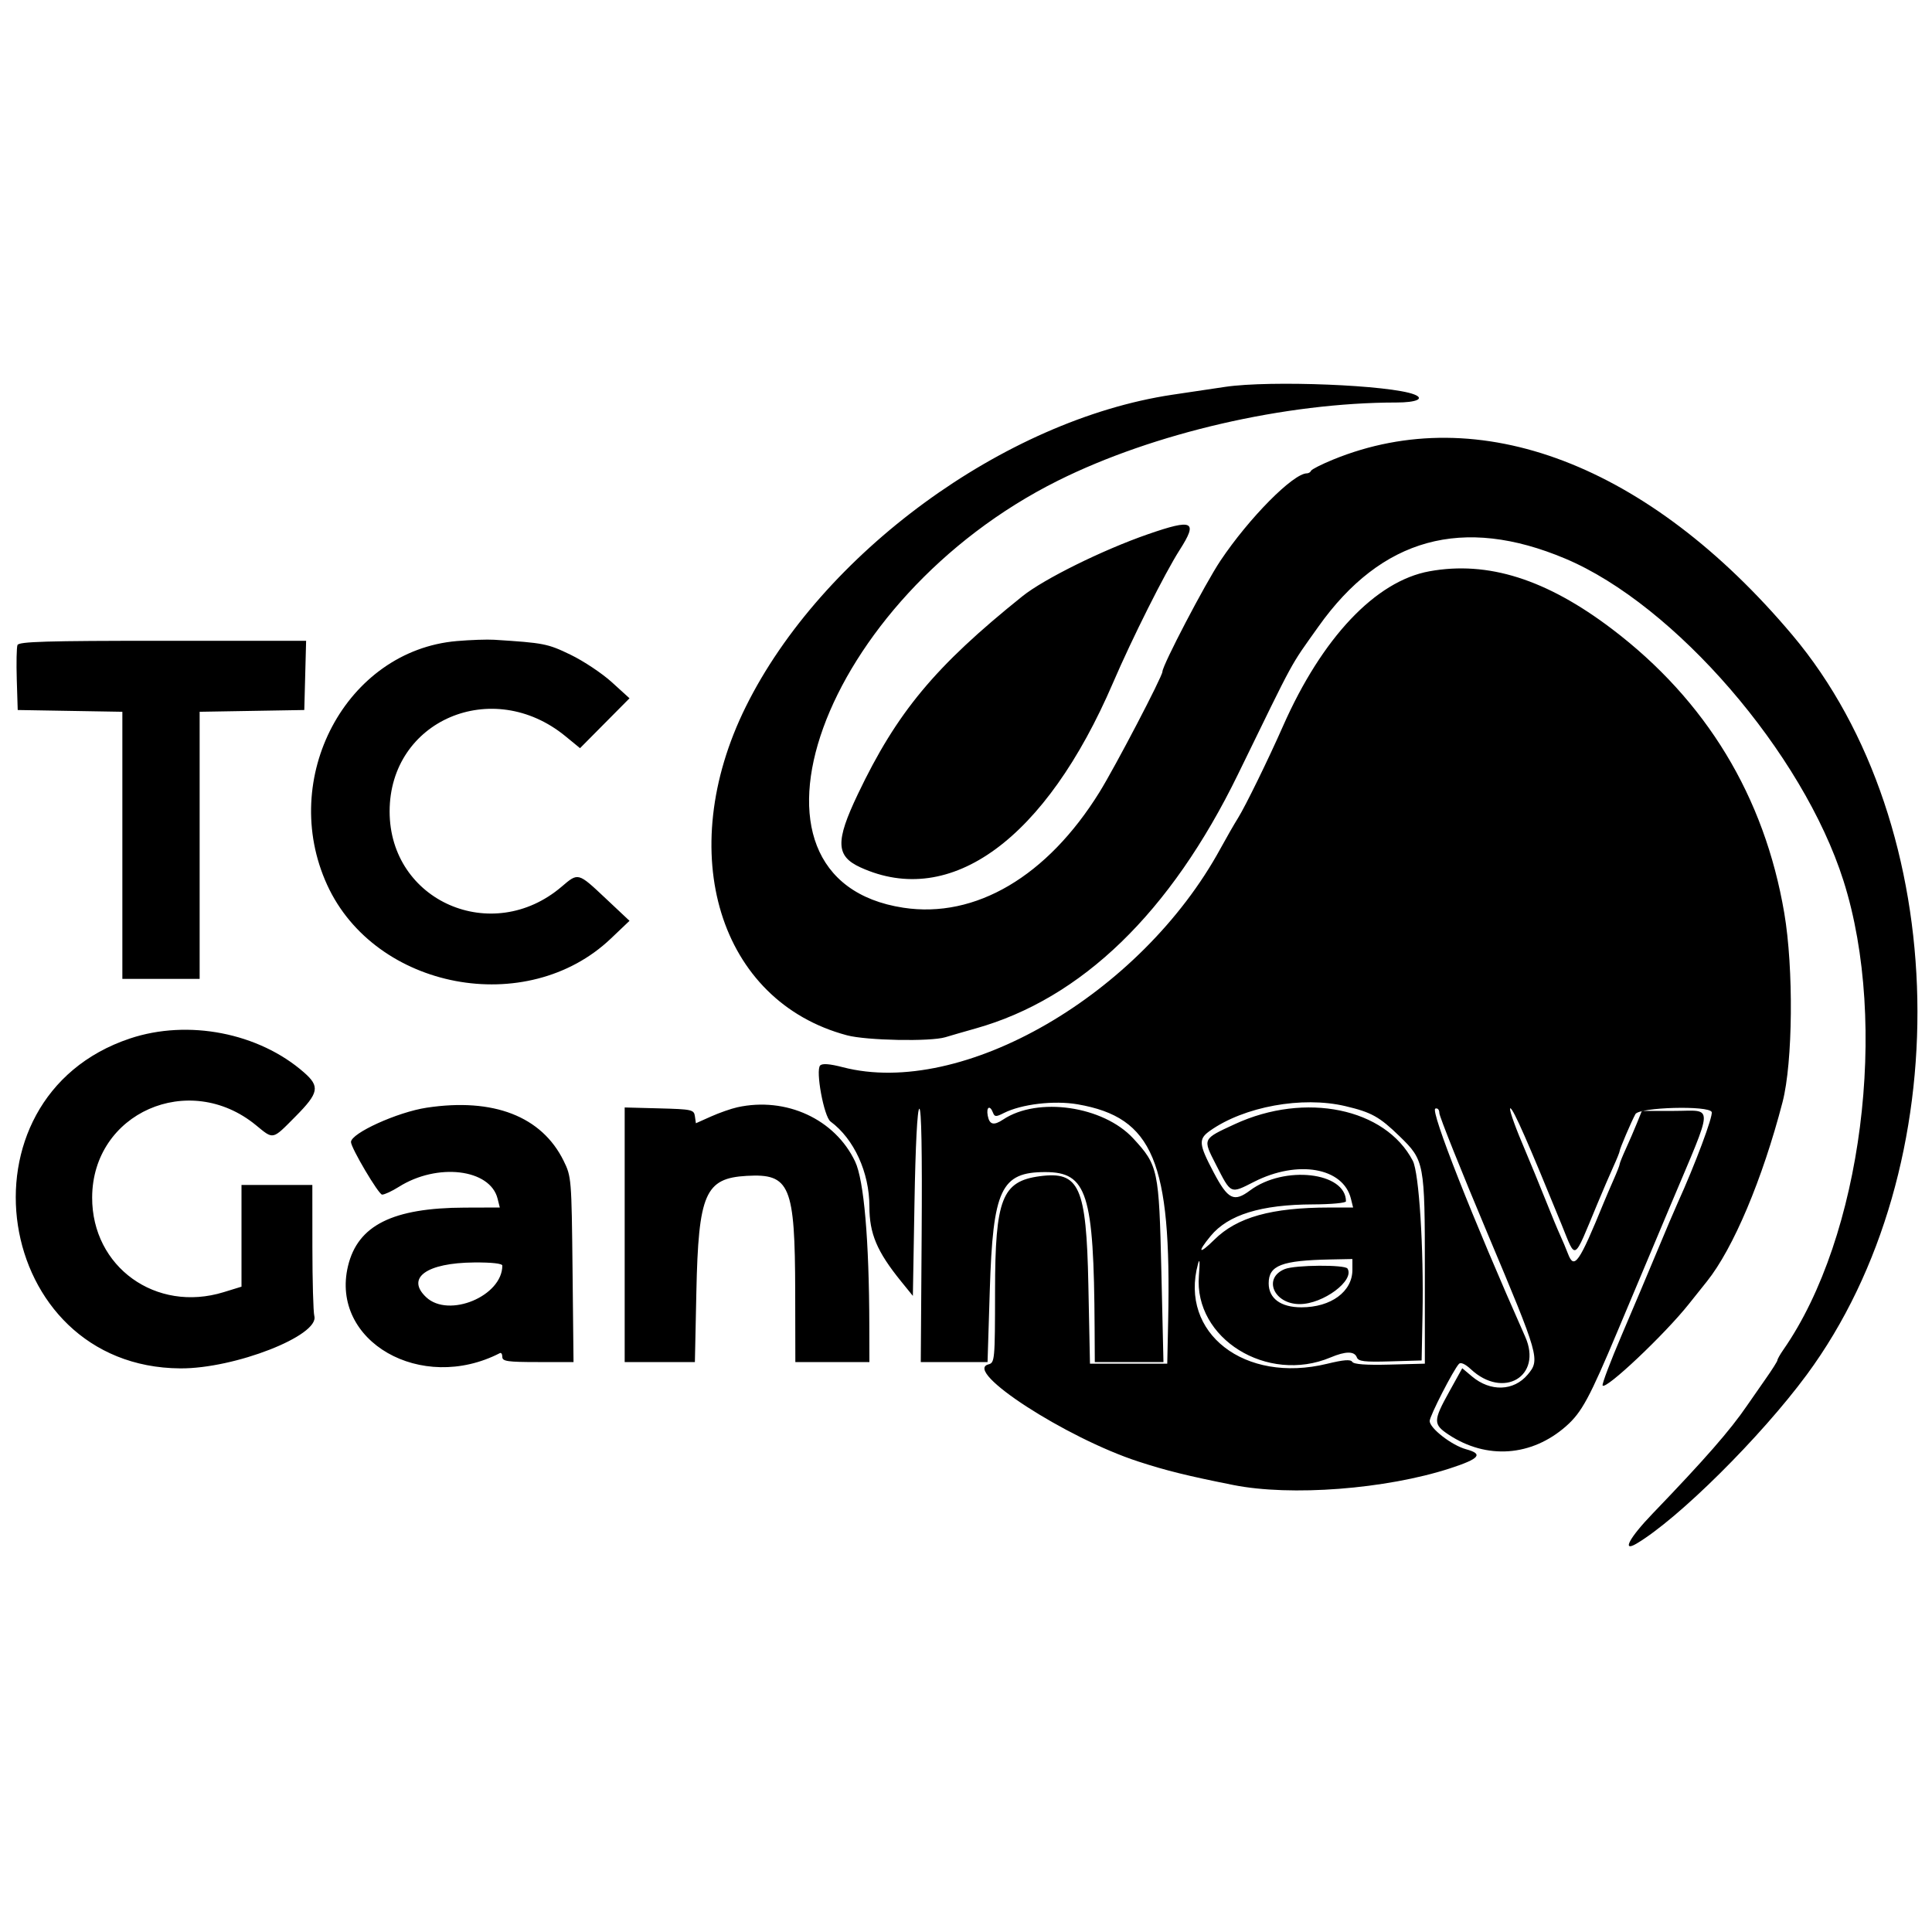 <svg xmlns="http://www.w3.org/2000/svg" width="400" height="400" viewBox="0, 0, 400,400">
<g>
<path d="M253.667 80.095 C 251.467 80.420,246.540 81.154,242.718 81.726 C 207.941 86.936,170.102 114.617,154.403 146.333 C 139.434 176.576,148.905 207.308,175.364 214.350 C 179.416 215.428,192.656 215.683,195.734 214.742 C 196.797 214.417,199.617 213.602,202.000 212.931 C 223.963 206.747,242.349 188.938,256.301 160.333 C 268.386 135.558,266.905 138.278,272.951 129.754 C 286.008 111.349,302.856 106.710,324.100 115.669 C 346.790 125.239,373.266 155.898,381.667 182.333 C 391.115 212.060,385.475 256.097,369.232 279.436 C 368.554 280.410,368.000 281.388,368.000 281.610 C 368.000 281.832,366.893 283.586,365.539 285.507 C 364.185 287.428,362.454 289.916,361.691 291.035 C 358.240 296.101,352.936 302.166,342.115 313.418 C 337.332 318.393,335.714 321.433,338.833 319.585 C 347.460 314.474,364.530 297.541,374.047 284.653 C 405.784 241.676,404.409 171.027,371.064 131.449 C 341.345 96.175,306.256 82.779,276.000 95.155 C 273.617 96.130,271.567 97.169,271.444 97.464 C 271.322 97.759,270.934 98.000,270.583 98.000 C 267.747 98.000,258.585 107.260,252.669 116.104 C 249.525 120.804,240.667 137.750,240.667 139.063 C 240.667 140.048,230.916 158.714,227.640 164.000 C 216.831 181.443,201.963 190.210,187.043 187.937 C 149.036 182.150,170.119 123.894,219.046 99.509 C 238.854 89.637,266.125 83.343,289.127 83.335 C 293.256 83.333,295.018 82.546,292.830 81.679 C 287.873 79.716,263.037 78.712,253.667 80.095 M237.667 110.607 C 228.335 113.841,216.144 119.864,211.682 123.444 C 193.596 137.956,185.695 147.459,177.605 164.428 C 172.930 174.234,173.040 177.253,178.159 179.589 C 196.870 188.128,216.518 173.758,230.449 141.347 C 234.396 132.162,241.178 118.644,244.235 113.865 C 248.069 107.872,247.036 107.360,237.667 110.607 M295.944 118.280 C 284.808 120.301,273.716 132.031,265.634 150.333 C 262.583 157.243,257.855 166.905,256.336 169.333 C 255.534 170.617,253.895 173.467,252.696 175.667 C 236.192 205.935,199.206 227.359,174.505 220.958 C 171.790 220.255,170.265 220.135,169.809 220.591 C 168.811 221.589,170.582 231.188,171.951 232.199 C 176.822 235.796,180.000 242.743,180.000 249.793 C 180.000 255.430,181.574 259.143,186.581 265.317 L 189.000 268.300 189.333 249.038 C 189.540 237.091,189.920 229.693,190.333 229.555 C 190.772 229.409,190.938 238.327,190.818 255.666 L 190.637 282.000 197.549 282.000 L 204.461 282.000 204.924 267.167 C 205.577 246.222,207.242 242.667,216.398 242.667 C 225.075 242.667,226.473 247.061,226.627 274.833 L 226.667 282.000 233.774 282.000 L 240.881 282.000 240.450 263.284 C 239.962 242.136,239.785 241.297,234.626 235.700 C 228.435 228.983,214.851 227.011,207.685 231.790 C 205.742 233.085,204.860 232.866,204.503 231.000 C 204.156 229.182,204.951 228.708,205.583 230.357 C 205.927 231.252,206.208 231.263,207.821 230.447 C 211.499 228.586,218.254 227.791,223.147 228.643 C 238.725 231.355,242.555 240.502,241.858 273.333 L 241.667 282.333 233.667 282.333 L 225.667 282.333 225.333 266.000 C 224.918 245.650,223.474 242.424,215.272 243.524 C 207.456 244.572,206.033 248.216,206.015 267.229 C 206.000 281.657,205.957 282.136,204.639 282.481 C 199.341 283.866,220.693 297.705,235.667 302.590 C 241.408 304.464,245.830 305.557,255.333 307.453 C 267.254 309.832,286.949 308.321,300.207 304.009 C 306.343 302.014,307.169 301.034,303.543 300.054 C 300.579 299.253,296.000 295.701,296.000 294.203 C 296.000 293.182,300.918 283.586,302.064 282.371 C 302.429 281.985,303.367 282.405,304.496 283.460 C 311.261 289.782,319.414 284.938,315.777 276.757 C 304.907 252.305,296.088 229.923,297.167 229.528 C 297.641 229.354,298.000 229.748,298.000 230.444 C 298.000 231.117,302.500 242.365,308.000 255.441 C 318.718 280.921,318.886 281.512,316.293 284.593 C 313.400 288.031,308.579 288.190,304.756 284.973 L 302.742 283.278 300.047 288.139 C 296.705 294.164,296.696 294.893,299.935 297.036 C 307.782 302.229,317.104 301.558,324.228 295.287 C 327.485 292.420,329.080 289.469,335.014 275.333 C 336.938 270.750,341.847 259.078,345.923 249.395 C 354.955 227.938,354.879 230.000,346.633 230.000 L 339.932 230.000 338.924 232.500 C 338.369 233.875,337.334 236.272,336.624 237.826 C 335.914 239.380,335.333 240.822,335.333 241.029 C 335.333 241.237,334.776 242.665,334.095 244.203 C 333.413 245.741,332.488 247.900,332.038 249.000 C 326.909 261.542,325.917 262.956,324.628 259.564 C 324.235 258.532,323.498 256.782,322.989 255.677 C 322.480 254.571,321.173 251.417,320.083 248.667 C 318.993 245.917,316.730 240.417,315.054 236.446 C 313.378 232.474,312.328 229.331,312.720 229.462 C 313.361 229.676,316.384 236.547,323.333 253.589 C 326.352 260.991,325.666 261.388,330.680 249.333 C 331.824 246.583,333.339 243.062,334.046 241.507 C 334.754 239.953,335.333 238.511,335.333 238.304 C 335.333 237.874,337.765 232.178,338.594 230.667 C 339.383 229.228,353.850 228.833,354.388 230.236 C 354.706 231.065,350.911 241.207,347.368 249.000 C 346.701 250.467,344.786 254.967,343.113 259.000 C 341.440 263.033,338.145 270.833,335.790 276.333 C 333.435 281.833,331.641 286.566,331.804 286.850 C 332.389 287.873,344.674 276.268,349.667 269.975 C 350.400 269.051,352.075 266.953,353.389 265.314 C 358.853 258.496,364.911 244.137,369.059 228.171 C 371.198 219.937,371.372 200.517,369.409 189.000 C 365.301 164.898,353.234 145.011,333.749 130.229 C 320.150 119.913,308.038 116.084,295.944 118.280 M94.584 132.724 C 71.668 134.689,57.618 161.112,67.737 183.213 C 77.667 204.904,109.097 210.852,126.463 194.328 L 130.333 190.646 125.379 185.990 C 119.650 180.604,119.734 180.627,116.287 183.571 C 101.904 195.858,80.667 186.574,80.667 168.000 C 80.667 149.146,101.950 140.036,117.063 152.421 L 120.089 154.900 125.211 149.736 L 130.333 144.572 126.667 141.239 C 124.650 139.406,120.806 136.847,118.124 135.552 C 113.364 133.255,112.624 133.110,102.333 132.457 C 100.867 132.364,97.379 132.484,94.584 132.724 M3.619 133.550 C 3.433 134.036,3.367 137.261,3.473 140.717 L 3.667 147.000 14.500 147.183 L 25.333 147.366 25.333 175.017 L 25.333 202.667 33.333 202.667 L 41.333 202.667 41.333 175.017 L 41.333 147.366 52.167 147.183 L 63.000 147.000 63.189 139.833 L 63.378 132.667 33.668 132.667 C 9.618 132.667,3.894 132.835,3.619 133.550 M26.890 215.014 C -10.024 227.356,-1.505 283.066,37.333 283.309 C 48.583 283.379,66.163 276.512,65.079 272.469 C 64.862 271.661,64.681 265.225,64.676 258.167 L 64.667 245.333 57.333 245.333 L 50.000 245.333 50.000 255.863 L 50.000 266.392 46.307 267.529 C 32.284 271.848,19.031 262.301,19.079 247.916 C 19.137 230.417,39.124 221.594,52.983 232.950 C 56.684 235.983,56.314 236.065,61.186 231.149 C 66.017 226.274,66.271 224.962,62.951 222.047 C 53.600 213.836,38.955 210.980,26.890 215.014 M278.533 229.010 C 283.951 230.287,285.594 231.200,289.770 235.256 C 294.909 240.248,295.000 240.731,295.000 263.000 L 295.000 282.333 287.721 282.524 C 282.826 282.652,280.288 282.467,279.974 281.958 C 279.634 281.408,278.212 281.518,274.735 282.363 C 257.686 286.506,244.135 276.002,248.035 261.667 C 248.386 260.378,248.451 261.249,248.218 264.116 C 247.159 277.124,262.353 286.558,275.479 281.042 C 278.615 279.724,280.416 279.718,280.917 281.024 C 281.241 281.868,282.460 282.015,287.822 281.858 L 294.333 281.667 294.519 272.073 C 294.784 258.387,293.796 242.812,292.507 240.333 C 286.833 229.427,270.238 226.004,255.667 232.735 C 248.920 235.851,248.985 235.715,251.720 241.062 C 254.923 247.324,254.663 247.207,259.673 244.664 C 268.686 240.089,278.093 241.735,279.690 248.167 L 280.145 250.000 275.239 250.005 C 263.229 250.016,256.121 252.004,251.408 256.671 C 248.220 259.827,247.777 259.383,250.644 255.905 C 254.278 251.497,261.080 249.394,271.833 249.357 C 275.592 249.344,278.667 249.058,278.667 248.721 C 278.667 242.663,265.857 241.204,258.819 246.460 C 255.465 248.966,254.242 248.361,251.271 242.727 C 248.177 236.858,248.086 235.836,250.500 234.123 C 257.577 229.102,269.612 226.907,278.533 229.010 M88.333 229.337 C 82.296 230.250,72.667 234.619,72.667 236.446 C 72.667 237.659,78.394 247.333,79.112 247.333 C 79.615 247.333,81.170 246.611,82.568 245.729 C 90.542 240.695,101.481 241.999,103.020 248.167 L 103.478 250.000 96.239 250.024 C 81.297 250.073,74.075 253.683,72.052 262.115 C 68.313 277.702,87.205 288.534,103.500 280.146 C 103.775 280.005,104.000 280.364,104.000 280.944 C 104.000 281.844,105.091 282.000,111.371 282.000 L 118.742 282.000 118.538 262.833 C 118.337 244.034,118.302 243.603,116.697 240.342 C 112.161 231.124,102.166 227.246,88.333 229.337 M152.667 229.248 C 151.383 229.530,148.926 230.390,147.206 231.159 L 144.078 232.557 143.873 231.112 C 143.678 229.746,143.275 229.656,136.500 229.477 L 129.333 229.288 129.333 255.644 L 129.333 282.000 136.601 282.000 L 143.869 282.000 144.175 267.500 C 144.604 247.124,145.985 243.937,154.601 243.450 C 163.579 242.943,164.593 245.373,164.638 267.500 L 164.667 282.000 172.333 282.000 L 180.000 282.000 179.983 274.500 C 179.944 256.719,178.878 244.365,177.050 240.499 C 172.891 231.709,162.756 227.032,152.667 229.248 M280.000 262.910 C 280.000 267.412,275.571 270.667,269.445 270.667 C 265.172 270.667,262.667 268.831,262.667 265.700 C 262.667 261.982,265.326 260.957,275.500 260.756 L 280.000 260.667 280.000 262.910 M104.000 262.027 C 104.000 268.350,92.904 272.961,88.238 268.577 C 83.987 264.584,88.297 261.460,98.167 261.380 C 101.790 261.351,104.000 261.596,104.000 262.027 M266.019 262.742 C 261.411 264.581,263.706 270.000,269.093 270.000 C 273.928 270.000,280.510 265.110,278.988 262.647 C 278.470 261.809,268.168 261.885,266.019 262.742 " stroke="none" fill-rule="evenodd"></path>
</g>
</svg>